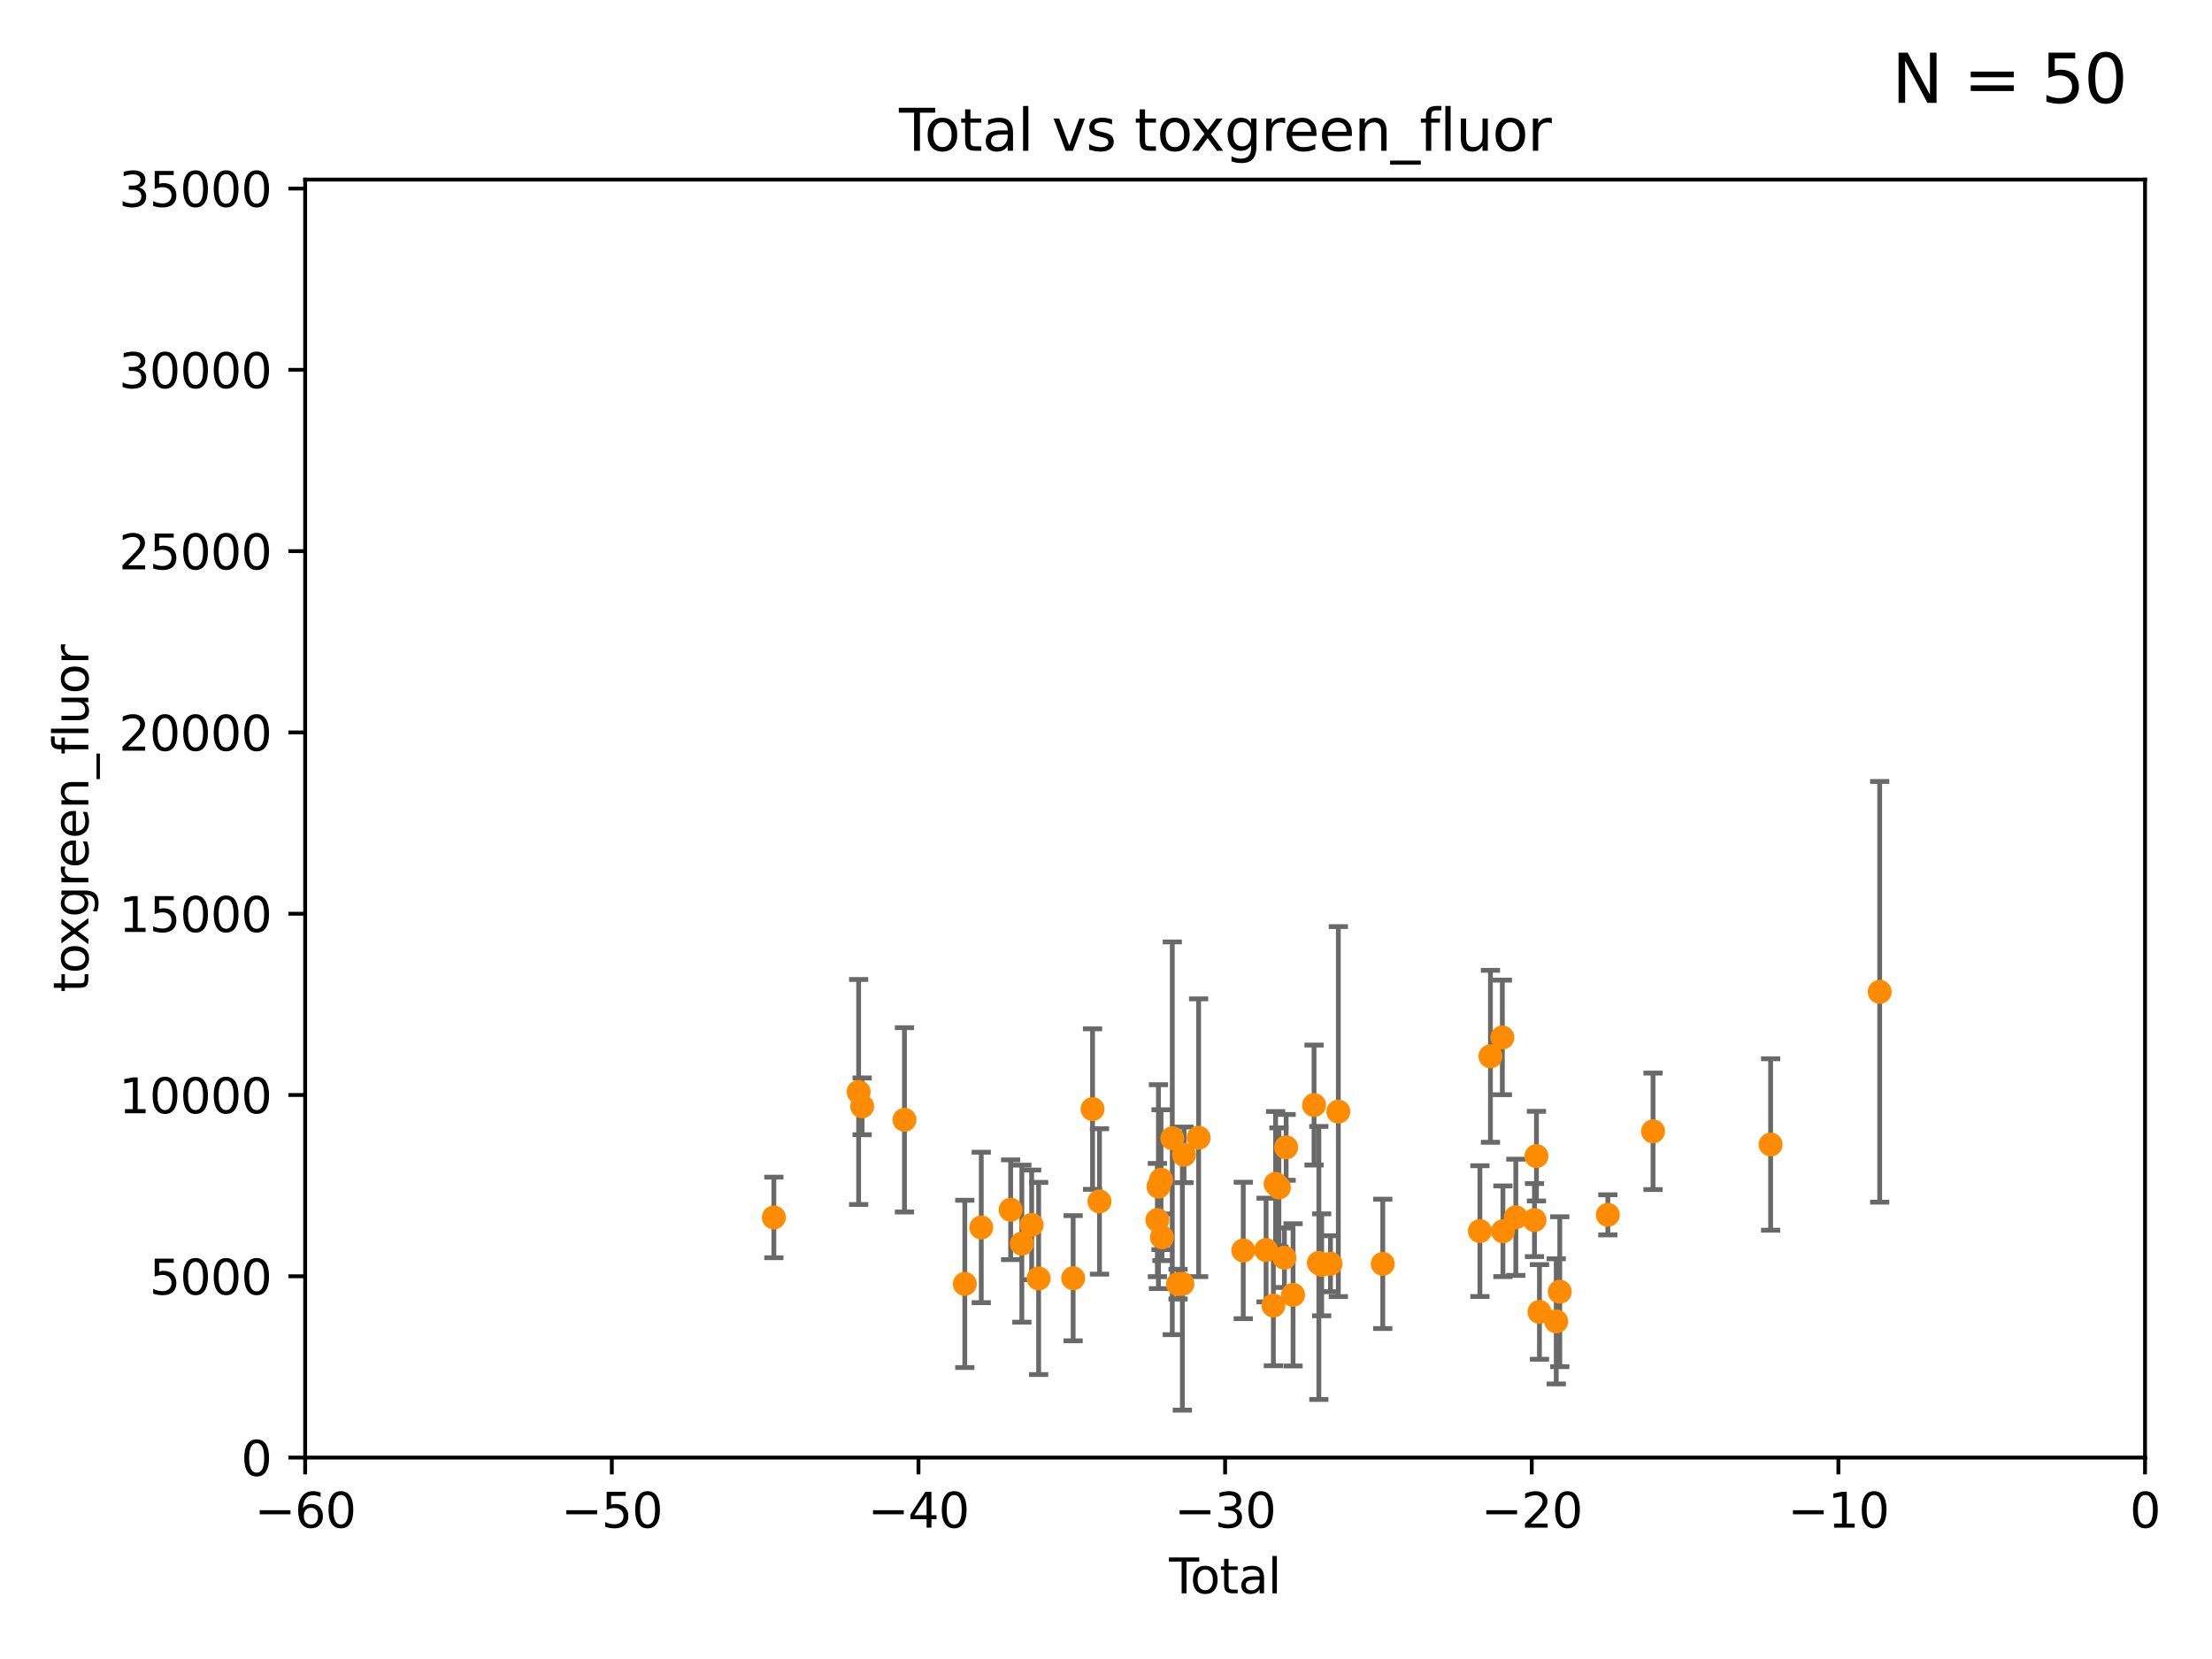 <?xml version="1.0" encoding="utf-8" standalone="no"?>
<!DOCTYPE svg PUBLIC "-//W3C//DTD SVG 1.1//EN"
  "http://www.w3.org/Graphics/SVG/1.1/DTD/svg11.dtd">
<svg xmlns:xlink="http://www.w3.org/1999/xlink" width="460.8pt" height="345.6pt" viewBox="0 0 460.8 345.6" xmlns="http://www.w3.org/2000/svg" version="1.1">
 <defs>
  <style type="text/css">*{stroke-linejoin: round; stroke-linecap: butt}</style>
 </defs>
 <g id="figure_1">
  <g id="patch_1">
   <path d="M 0 345.6 
L 460.8 345.6 
L 460.8 0 
L 0 0 
z
" style="fill: #ffffff"/>
  </g>
  <g id="axes_1">
   <g id="patch_2">
    <path d="M 63.571 303.64 
L 446.85 303.64 
L 446.85 37.411 
L 63.571 37.411 
z
" style="fill: #ffffff"/>
   </g>
   <g id="PathCollection_1">
    <defs>
     <path id="m9573aa9580" d="M 0 1.118 
C 0.297 1.118 0.581 1 0.791 0.791 
C 1 0.581 1.118 0.297 1.118 0 
C 1.118 -0.297 1 -0.581 0.791 -0.791 
C 0.581 -1 0.297 -1.118 0 -1.118 
C -0.297 -1.118 -0.581 -1 -0.791 -0.791 
C -1 -0.581 -1.118 -0.297 -1.118 0 
C -1.118 0.297 -1 0.581 -0.791 0.791 
C -0.581 1 -0.297 1.118 0 1.118 
z
" style="stroke: #ff8c00"/>
    </defs>
    <g clip-path="url(#pdcd05a38a4)">
     <use xlink:href="#m9573aa9580" x="288.054" y="263.286" style="fill: #ff8c00; stroke: #ff8c00"/>
     <use xlink:href="#m9573aa9580" x="368.855" y="238.421" style="fill: #ff8c00; stroke: #ff8c00"/>
     <use xlink:href="#m9573aa9580" x="324.93" y="269.089" style="fill: #ff8c00; stroke: #ff8c00"/>
     <use xlink:href="#m9573aa9580" x="308.293" y="256.462" style="fill: #ff8c00; stroke: #ff8c00"/>
     <use xlink:href="#m9573aa9580" x="310.488" y="220.046" style="fill: #ff8c00; stroke: #ff8c00"/>
     <use xlink:href="#m9573aa9580" x="334.94" y="253.07" style="fill: #ff8c00; stroke: #ff8c00"/>
     <use xlink:href="#m9573aa9580" x="312.969" y="216.114" style="fill: #ff8c00; stroke: #ff8c00"/>
     <use xlink:href="#m9573aa9580" x="313.086" y="256.494" style="fill: #ff8c00; stroke: #ff8c00"/>
     <use xlink:href="#m9573aa9580" x="315.771" y="253.584" style="fill: #ff8c00; stroke: #ff8c00"/>
     <use xlink:href="#m9573aa9580" x="319.659" y="254.163" style="fill: #ff8c00; stroke: #ff8c00"/>
     <use xlink:href="#m9573aa9580" x="320.072" y="240.841" style="fill: #ff8c00; stroke: #ff8c00"/>
     <use xlink:href="#m9573aa9580" x="324.196" y="275.261" style="fill: #ff8c00; stroke: #ff8c00"/>
     <use xlink:href="#m9573aa9580" x="344.356" y="235.674" style="fill: #ff8c00; stroke: #ff8c00"/>
     <use xlink:href="#m9573aa9580" x="320.7" y="273.299" style="fill: #ff8c00; stroke: #ff8c00"/>
     <use xlink:href="#m9573aa9580" x="391.575" y="206.615" style="fill: #ff8c00; stroke: #ff8c00"/>
     <use xlink:href="#m9573aa9580" x="278.796" y="231.566" style="fill: #ff8c00; stroke: #ff8c00"/>
     <use xlink:href="#m9573aa9580" x="204.415" y="255.699" style="fill: #ff8c00; stroke: #ff8c00"/>
     <use xlink:href="#m9573aa9580" x="267.925" y="239.016" style="fill: #ff8c00; stroke: #ff8c00"/>
     <use xlink:href="#m9573aa9580" x="267.566" y="262.005" style="fill: #ff8c00; stroke: #ff8c00"/>
     <use xlink:href="#m9573aa9580" x="266.421" y="247.358" style="fill: #ff8c00; stroke: #ff8c00"/>
     <use xlink:href="#m9573aa9580" x="265.731" y="246.623" style="fill: #ff8c00; stroke: #ff8c00"/>
     <use xlink:href="#m9573aa9580" x="210.536" y="252.015" style="fill: #ff8c00; stroke: #ff8c00"/>
     <use xlink:href="#m9573aa9580" x="265.267" y="271.972" style="fill: #ff8c00; stroke: #ff8c00"/>
     <use xlink:href="#m9573aa9580" x="263.749" y="260.409" style="fill: #ff8c00; stroke: #ff8c00"/>
     <use xlink:href="#m9573aa9580" x="258.992" y="260.493" style="fill: #ff8c00; stroke: #ff8c00"/>
     <use xlink:href="#m9573aa9580" x="212.869" y="259.073" style="fill: #ff8c00; stroke: #ff8c00"/>
     <use xlink:href="#m9573aa9580" x="214.913" y="255.162" style="fill: #ff8c00; stroke: #ff8c00"/>
     <use xlink:href="#m9573aa9580" x="249.695" y="237.01" style="fill: #ff8c00; stroke: #ff8c00"/>
     <use xlink:href="#m9573aa9580" x="246.654" y="240.574" style="fill: #ff8c00; stroke: #ff8c00"/>
     <use xlink:href="#m9573aa9580" x="246.309" y="267.453" style="fill: #ff8c00; stroke: #ff8c00"/>
     <use xlink:href="#m9573aa9580" x="216.367" y="266.328" style="fill: #ff8c00; stroke: #ff8c00"/>
     <use xlink:href="#m9573aa9580" x="245.409" y="267.501" style="fill: #ff8c00; stroke: #ff8c00"/>
     <use xlink:href="#m9573aa9580" x="223.558" y="266.279" style="fill: #ff8c00; stroke: #ff8c00"/>
     <use xlink:href="#m9573aa9580" x="244.211" y="237.127" style="fill: #ff8c00; stroke: #ff8c00"/>
     <use xlink:href="#m9573aa9580" x="242.058" y="257.746" style="fill: #ff8c00; stroke: #ff8c00"/>
     <use xlink:href="#m9573aa9580" x="241.865" y="245.75" style="fill: #ff8c00; stroke: #ff8c00"/>
     <use xlink:href="#m9573aa9580" x="241.324" y="247.2" style="fill: #ff8c00; stroke: #ff8c00"/>
     <use xlink:href="#m9573aa9580" x="241.107" y="254.158" style="fill: #ff8c00; stroke: #ff8c00"/>
     <use xlink:href="#m9573aa9580" x="227.595" y="231.039" style="fill: #ff8c00; stroke: #ff8c00"/>
     <use xlink:href="#m9573aa9580" x="200.988" y="267.458" style="fill: #ff8c00; stroke: #ff8c00"/>
     <use xlink:href="#m9573aa9580" x="269.366" y="269.741" style="fill: #ff8c00; stroke: #ff8c00"/>
     <use xlink:href="#m9573aa9580" x="229.045" y="250.282" style="fill: #ff8c00; stroke: #ff8c00"/>
     <use xlink:href="#m9573aa9580" x="277.163" y="263.256" style="fill: #ff8c00; stroke: #ff8c00"/>
     <use xlink:href="#m9573aa9580" x="188.417" y="233.283" style="fill: #ff8c00; stroke: #ff8c00"/>
     <use xlink:href="#m9573aa9580" x="161.21" y="253.616" style="fill: #ff8c00; stroke: #ff8c00"/>
     <use xlink:href="#m9573aa9580" x="275.327" y="263.488" style="fill: #ff8c00; stroke: #ff8c00"/>
     <use xlink:href="#m9573aa9580" x="274.742" y="263.095" style="fill: #ff8c00; stroke: #ff8c00"/>
     <use xlink:href="#m9573aa9580" x="178.871" y="227.477" style="fill: #ff8c00; stroke: #ff8c00"/>
     <use xlink:href="#m9573aa9580" x="273.742" y="230.204" style="fill: #ff8c00; stroke: #ff8c00"/>
     <use xlink:href="#m9573aa9580" x="179.601" y="230.468" style="fill: #ff8c00; stroke: #ff8c00"/>
    </g>
   </g>
   <g id="matplotlib.axis_1">
    <g id="xtick_1">
     <g id="line2d_1">
      <defs>
       <path id="m05e1f5da91" d="M 0 0 
L 0 3.5 
" style="stroke: #000000; stroke-width: 0.8"/>
      </defs>
      <g>
       <use xlink:href="#m05e1f5da91" x="63.571" y="303.64" style="stroke: #000000; stroke-width: 0.8"/>
      </g>
     </g>
     <g id="text_1">
      <!-- −60 -->
      <g transform="translate(53.019 318.238)scale(0.1 -0.1)">
       <defs>
        <path id="DejaVuSans-2212" d="M 678 2272 
L 4684 2272 
L 4684 1741 
L 678 1741 
L 678 2272 
z
" transform="scale(0.016)"/>
        <path id="DejaVuSans-36" d="M 2113 2584 
Q 1688 2584 1439 2293 
Q 1191 2003 1191 1497 
Q 1191 994 1439 701 
Q 1688 409 2113 409 
Q 2538 409 2786 701 
Q 3034 994 3034 1497 
Q 3034 2003 2786 2293 
Q 2538 2584 2113 2584 
z
M 3366 4563 
L 3366 3988 
Q 3128 4100 2886 4159 
Q 2644 4219 2406 4219 
Q 1781 4219 1451 3797 
Q 1122 3375 1075 2522 
Q 1259 2794 1537 2939 
Q 1816 3084 2150 3084 
Q 2853 3084 3261 2657 
Q 3669 2231 3669 1497 
Q 3669 778 3244 343 
Q 2819 -91 2113 -91 
Q 1303 -91 875 529 
Q 447 1150 447 2328 
Q 447 3434 972 4092 
Q 1497 4750 2381 4750 
Q 2619 4750 2861 4703 
Q 3103 4656 3366 4563 
z
" transform="scale(0.016)"/>
        <path id="DejaVuSans-30" d="M 2034 4250 
Q 1547 4250 1301 3770 
Q 1056 3291 1056 2328 
Q 1056 1369 1301 889 
Q 1547 409 2034 409 
Q 2525 409 2770 889 
Q 3016 1369 3016 2328 
Q 3016 3291 2770 3770 
Q 2525 4250 2034 4250 
z
M 2034 4750 
Q 2819 4750 3233 4129 
Q 3647 3509 3647 2328 
Q 3647 1150 3233 529 
Q 2819 -91 2034 -91 
Q 1250 -91 836 529 
Q 422 1150 422 2328 
Q 422 3509 836 4129 
Q 1250 4750 2034 4750 
z
" transform="scale(0.016)"/>
       </defs>
       <use xlink:href="#DejaVuSans-2212"/>
       <use xlink:href="#DejaVuSans-36" x="83.789"/>
       <use xlink:href="#DejaVuSans-30" x="147.412"/>
      </g>
     </g>
    </g>
    <g id="xtick_2">
     <g id="line2d_2">
      <g>
       <use xlink:href="#m05e1f5da91" x="127.451" y="303.64" style="stroke: #000000; stroke-width: 0.8"/>
      </g>
     </g>
     <g id="text_2">
      <!-- −50 -->
      <g transform="translate(116.899 318.238)scale(0.1 -0.1)">
       <defs>
        <path id="DejaVuSans-35" d="M 691 4666 
L 3169 4666 
L 3169 4134 
L 1269 4134 
L 1269 2991 
Q 1406 3038 1543 3061 
Q 1681 3084 1819 3084 
Q 2600 3084 3056 2656 
Q 3513 2228 3513 1497 
Q 3513 744 3044 326 
Q 2575 -91 1722 -91 
Q 1428 -91 1123 -41 
Q 819 9 494 109 
L 494 744 
Q 775 591 1075 516 
Q 1375 441 1709 441 
Q 2250 441 2565 725 
Q 2881 1009 2881 1497 
Q 2881 1984 2565 2268 
Q 2250 2553 1709 2553 
Q 1456 2553 1204 2497 
Q 953 2441 691 2322 
L 691 4666 
z
" transform="scale(0.016)"/>
       </defs>
       <use xlink:href="#DejaVuSans-2212"/>
       <use xlink:href="#DejaVuSans-35" x="83.789"/>
       <use xlink:href="#DejaVuSans-30" x="147.412"/>
      </g>
     </g>
    </g>
    <g id="xtick_3">
     <g id="line2d_3">
      <g>
       <use xlink:href="#m05e1f5da91" x="191.331" y="303.64" style="stroke: #000000; stroke-width: 0.8"/>
      </g>
     </g>
     <g id="text_3">
      <!-- −40 -->
      <g transform="translate(180.778 318.238)scale(0.1 -0.1)">
       <defs>
        <path id="DejaVuSans-34" d="M 2419 4116 
L 825 1625 
L 2419 1625 
L 2419 4116 
z
M 2253 4666 
L 3047 4666 
L 3047 1625 
L 3713 1625 
L 3713 1100 
L 3047 1100 
L 3047 0 
L 2419 0 
L 2419 1100 
L 313 1100 
L 313 1709 
L 2253 4666 
z
" transform="scale(0.016)"/>
       </defs>
       <use xlink:href="#DejaVuSans-2212"/>
       <use xlink:href="#DejaVuSans-34" x="83.789"/>
       <use xlink:href="#DejaVuSans-30" x="147.412"/>
      </g>
     </g>
    </g>
    <g id="xtick_4">
     <g id="line2d_4">
      <g>
       <use xlink:href="#m05e1f5da91" x="255.211" y="303.64" style="stroke: #000000; stroke-width: 0.8"/>
      </g>
     </g>
     <g id="text_4">
      <!-- −30 -->
      <g transform="translate(244.658 318.238)scale(0.1 -0.1)">
       <defs>
        <path id="DejaVuSans-33" d="M 2597 2516 
Q 3050 2419 3304 2112 
Q 3559 1806 3559 1356 
Q 3559 666 3084 287 
Q 2609 -91 1734 -91 
Q 1441 -91 1130 -33 
Q 819 25 488 141 
L 488 750 
Q 750 597 1062 519 
Q 1375 441 1716 441 
Q 2309 441 2620 675 
Q 2931 909 2931 1356 
Q 2931 1769 2642 2001 
Q 2353 2234 1838 2234 
L 1294 2234 
L 1294 2753 
L 1863 2753 
Q 2328 2753 2575 2939 
Q 2822 3125 2822 3475 
Q 2822 3834 2567 4026 
Q 2313 4219 1838 4219 
Q 1578 4219 1281 4162 
Q 984 4106 628 3988 
L 628 4550 
Q 988 4650 1302 4700 
Q 1616 4750 1894 4750 
Q 2613 4750 3031 4423 
Q 3450 4097 3450 3541 
Q 3450 3153 3228 2886 
Q 3006 2619 2597 2516 
z
" transform="scale(0.016)"/>
       </defs>
       <use xlink:href="#DejaVuSans-2212"/>
       <use xlink:href="#DejaVuSans-33" x="83.789"/>
       <use xlink:href="#DejaVuSans-30" x="147.412"/>
      </g>
     </g>
    </g>
    <g id="xtick_5">
     <g id="line2d_5">
      <g>
       <use xlink:href="#m05e1f5da91" x="319.09" y="303.64" style="stroke: #000000; stroke-width: 0.8"/>
      </g>
     </g>
     <g id="text_5">
      <!-- −20 -->
      <g transform="translate(308.538 318.238)scale(0.1 -0.1)">
       <defs>
        <path id="DejaVuSans-32" d="M 1228 531 
L 3431 531 
L 3431 0 
L 469 0 
L 469 531 
Q 828 903 1448 1529 
Q 2069 2156 2228 2338 
Q 2531 2678 2651 2914 
Q 2772 3150 2772 3378 
Q 2772 3750 2511 3984 
Q 2250 4219 1831 4219 
Q 1534 4219 1204 4116 
Q 875 4013 500 3803 
L 500 4441 
Q 881 4594 1212 4672 
Q 1544 4750 1819 4750 
Q 2544 4750 2975 4387 
Q 3406 4025 3406 3419 
Q 3406 3131 3298 2873 
Q 3191 2616 2906 2266 
Q 2828 2175 2409 1742 
Q 1991 1309 1228 531 
z
" transform="scale(0.016)"/>
       </defs>
       <use xlink:href="#DejaVuSans-2212"/>
       <use xlink:href="#DejaVuSans-32" x="83.789"/>
       <use xlink:href="#DejaVuSans-30" x="147.412"/>
      </g>
     </g>
    </g>
    <g id="xtick_6">
     <g id="line2d_6">
      <g>
       <use xlink:href="#m05e1f5da91" x="382.97" y="303.64" style="stroke: #000000; stroke-width: 0.8"/>
      </g>
     </g>
     <g id="text_6">
      <!-- −10 -->
      <g transform="translate(372.418 318.238)scale(0.1 -0.1)">
       <defs>
        <path id="DejaVuSans-31" d="M 794 531 
L 1825 531 
L 1825 4091 
L 703 3866 
L 703 4441 
L 1819 4666 
L 2450 4666 
L 2450 531 
L 3481 531 
L 3481 0 
L 794 0 
L 794 531 
z
" transform="scale(0.016)"/>
       </defs>
       <use xlink:href="#DejaVuSans-2212"/>
       <use xlink:href="#DejaVuSans-31" x="83.789"/>
       <use xlink:href="#DejaVuSans-30" x="147.412"/>
      </g>
     </g>
    </g>
    <g id="xtick_7">
     <g id="line2d_7">
      <g>
       <use xlink:href="#m05e1f5da91" x="446.85" y="303.64" style="stroke: #000000; stroke-width: 0.8"/>
      </g>
     </g>
     <g id="text_7">
      <!-- 0 -->
      <g transform="translate(443.669 318.238)scale(0.1 -0.1)">
       <use xlink:href="#DejaVuSans-30"/>
      </g>
     </g>
    </g>
    <g id="text_8">
     <!-- Total -->
     <g transform="translate(243.534 331.917)scale(0.1 -0.1)">
      <defs>
       <path id="DejaVuSans-54" d="M -19 4666 
L 3928 4666 
L 3928 4134 
L 2272 4134 
L 2272 0 
L 1638 0 
L 1638 4134 
L -19 4134 
L -19 4666 
z
" transform="scale(0.016)"/>
       <path id="DejaVuSans-6f" d="M 1959 3097 
Q 1497 3097 1228 2736 
Q 959 2375 959 1747 
Q 959 1119 1226 758 
Q 1494 397 1959 397 
Q 2419 397 2687 759 
Q 2956 1122 2956 1747 
Q 2956 2369 2687 2733 
Q 2419 3097 1959 3097 
z
M 1959 3584 
Q 2709 3584 3137 3096 
Q 3566 2609 3566 1747 
Q 3566 888 3137 398 
Q 2709 -91 1959 -91 
Q 1206 -91 779 398 
Q 353 888 353 1747 
Q 353 2609 779 3096 
Q 1206 3584 1959 3584 
z
" transform="scale(0.016)"/>
       <path id="DejaVuSans-74" d="M 1172 4494 
L 1172 3500 
L 2356 3500 
L 2356 3053 
L 1172 3053 
L 1172 1153 
Q 1172 725 1289 603 
Q 1406 481 1766 481 
L 2356 481 
L 2356 0 
L 1766 0 
Q 1100 0 847 248 
Q 594 497 594 1153 
L 594 3053 
L 172 3053 
L 172 3500 
L 594 3500 
L 594 4494 
L 1172 4494 
z
" transform="scale(0.016)"/>
       <path id="DejaVuSans-61" d="M 2194 1759 
Q 1497 1759 1228 1600 
Q 959 1441 959 1056 
Q 959 750 1161 570 
Q 1363 391 1709 391 
Q 2188 391 2477 730 
Q 2766 1069 2766 1631 
L 2766 1759 
L 2194 1759 
z
M 3341 1997 
L 3341 0 
L 2766 0 
L 2766 531 
Q 2569 213 2275 61 
Q 1981 -91 1556 -91 
Q 1019 -91 701 211 
Q 384 513 384 1019 
Q 384 1609 779 1909 
Q 1175 2209 1959 2209 
L 2766 2209 
L 2766 2266 
Q 2766 2663 2505 2880 
Q 2244 3097 1772 3097 
Q 1472 3097 1187 3025 
Q 903 2953 641 2809 
L 641 3341 
Q 956 3463 1253 3523 
Q 1550 3584 1831 3584 
Q 2591 3584 2966 3190 
Q 3341 2797 3341 1997 
z
" transform="scale(0.016)"/>
       <path id="DejaVuSans-6c" d="M 603 4863 
L 1178 4863 
L 1178 0 
L 603 0 
L 603 4863 
z
" transform="scale(0.016)"/>
      </defs>
      <use xlink:href="#DejaVuSans-54"/>
      <use xlink:href="#DejaVuSans-6f" x="44.084"/>
      <use xlink:href="#DejaVuSans-74" x="105.266"/>
      <use xlink:href="#DejaVuSans-61" x="144.475"/>
      <use xlink:href="#DejaVuSans-6c" x="205.754"/>
     </g>
    </g>
   </g>
   <g id="matplotlib.axis_2">
    <g id="ytick_1">
     <g id="line2d_8">
      <defs>
       <path id="m7a0871fe4a" d="M 0 0 
L -3.5 0 
" style="stroke: #000000; stroke-width: 0.8"/>
      </defs>
      <g>
       <use xlink:href="#m7a0871fe4a" x="63.571" y="303.64" style="stroke: #000000; stroke-width: 0.8"/>
      </g>
     </g>
     <g id="text_9">
      <!-- 0 -->
      <g transform="translate(50.209 307.439)scale(0.1 -0.1)">
       <use xlink:href="#DejaVuSans-30"/>
      </g>
     </g>
    </g>
    <g id="ytick_2">
     <g id="line2d_9">
      <g>
       <use xlink:href="#m7a0871fe4a" x="63.571" y="265.874" style="stroke: #000000; stroke-width: 0.8"/>
      </g>
     </g>
     <g id="text_10">
      <!-- 5000 -->
      <g transform="translate(31.121 269.673)scale(0.1 -0.1)">
       <use xlink:href="#DejaVuSans-35"/>
       <use xlink:href="#DejaVuSans-30" x="63.623"/>
       <use xlink:href="#DejaVuSans-30" x="127.246"/>
       <use xlink:href="#DejaVuSans-30" x="190.869"/>
      </g>
     </g>
    </g>
    <g id="ytick_3">
     <g id="line2d_10">
      <g>
       <use xlink:href="#m7a0871fe4a" x="63.571" y="228.108" style="stroke: #000000; stroke-width: 0.8"/>
      </g>
     </g>
     <g id="text_11">
      <!-- 10000 -->
      <g transform="translate(24.759 231.907)scale(0.1 -0.1)">
       <use xlink:href="#DejaVuSans-31"/>
       <use xlink:href="#DejaVuSans-30" x="63.623"/>
       <use xlink:href="#DejaVuSans-30" x="127.246"/>
       <use xlink:href="#DejaVuSans-30" x="190.869"/>
       <use xlink:href="#DejaVuSans-30" x="254.492"/>
      </g>
     </g>
    </g>
    <g id="ytick_4">
     <g id="line2d_11">
      <g>
       <use xlink:href="#m7a0871fe4a" x="63.571" y="190.342" style="stroke: #000000; stroke-width: 0.8"/>
      </g>
     </g>
     <g id="text_12">
      <!-- 15000 -->
      <g transform="translate(24.759 194.141)scale(0.1 -0.1)">
       <use xlink:href="#DejaVuSans-31"/>
       <use xlink:href="#DejaVuSans-35" x="63.623"/>
       <use xlink:href="#DejaVuSans-30" x="127.246"/>
       <use xlink:href="#DejaVuSans-30" x="190.869"/>
       <use xlink:href="#DejaVuSans-30" x="254.492"/>
      </g>
     </g>
    </g>
    <g id="ytick_5">
     <g id="line2d_12">
      <g>
       <use xlink:href="#m7a0871fe4a" x="63.571" y="152.576" style="stroke: #000000; stroke-width: 0.8"/>
      </g>
     </g>
     <g id="text_13">
      <!-- 20000 -->
      <g transform="translate(24.759 156.375)scale(0.1 -0.1)">
       <use xlink:href="#DejaVuSans-32"/>
       <use xlink:href="#DejaVuSans-30" x="63.623"/>
       <use xlink:href="#DejaVuSans-30" x="127.246"/>
       <use xlink:href="#DejaVuSans-30" x="190.869"/>
       <use xlink:href="#DejaVuSans-30" x="254.492"/>
      </g>
     </g>
    </g>
    <g id="ytick_6">
     <g id="line2d_13">
      <g>
       <use xlink:href="#m7a0871fe4a" x="63.571" y="114.81" style="stroke: #000000; stroke-width: 0.8"/>
      </g>
     </g>
     <g id="text_14">
      <!-- 25000 -->
      <g transform="translate(24.759 118.609)scale(0.1 -0.1)">
       <use xlink:href="#DejaVuSans-32"/>
       <use xlink:href="#DejaVuSans-35" x="63.623"/>
       <use xlink:href="#DejaVuSans-30" x="127.246"/>
       <use xlink:href="#DejaVuSans-30" x="190.869"/>
       <use xlink:href="#DejaVuSans-30" x="254.492"/>
      </g>
     </g>
    </g>
    <g id="ytick_7">
     <g id="line2d_14">
      <g>
       <use xlink:href="#m7a0871fe4a" x="63.571" y="77.044" style="stroke: #000000; stroke-width: 0.8"/>
      </g>
     </g>
     <g id="text_15">
      <!-- 30000 -->
      <g transform="translate(24.759 80.844)scale(0.1 -0.1)">
       <use xlink:href="#DejaVuSans-33"/>
       <use xlink:href="#DejaVuSans-30" x="63.623"/>
       <use xlink:href="#DejaVuSans-30" x="127.246"/>
       <use xlink:href="#DejaVuSans-30" x="190.869"/>
       <use xlink:href="#DejaVuSans-30" x="254.492"/>
      </g>
     </g>
    </g>
    <g id="ytick_8">
     <g id="line2d_15">
      <g>
       <use xlink:href="#m7a0871fe4a" x="63.571" y="39.278" style="stroke: #000000; stroke-width: 0.8"/>
      </g>
     </g>
     <g id="text_16">
      <!-- 35000 -->
      <g transform="translate(24.759 43.078)scale(0.1 -0.1)">
       <use xlink:href="#DejaVuSans-33"/>
       <use xlink:href="#DejaVuSans-35" x="63.623"/>
       <use xlink:href="#DejaVuSans-30" x="127.246"/>
       <use xlink:href="#DejaVuSans-30" x="190.869"/>
       <use xlink:href="#DejaVuSans-30" x="254.492"/>
      </g>
     </g>
    </g>
    <g id="text_17">
     <!-- toxgreen_fluor -->
     <g transform="translate(18.401 206.72)rotate(-90)scale(0.1 -0.1)">
      <defs>
       <path id="DejaVuSans-78" d="M 3513 3500 
L 2247 1797 
L 3578 0 
L 2900 0 
L 1881 1375 
L 863 0 
L 184 0 
L 1544 1831 
L 300 3500 
L 978 3500 
L 1906 2253 
L 2834 3500 
L 3513 3500 
z
" transform="scale(0.016)"/>
       <path id="DejaVuSans-67" d="M 2906 1791 
Q 2906 2416 2648 2759 
Q 2391 3103 1925 3103 
Q 1463 3103 1205 2759 
Q 947 2416 947 1791 
Q 947 1169 1205 825 
Q 1463 481 1925 481 
Q 2391 481 2648 825 
Q 2906 1169 2906 1791 
z
M 3481 434 
Q 3481 -459 3084 -895 
Q 2688 -1331 1869 -1331 
Q 1566 -1331 1297 -1286 
Q 1028 -1241 775 -1147 
L 775 -588 
Q 1028 -725 1275 -790 
Q 1522 -856 1778 -856 
Q 2344 -856 2625 -561 
Q 2906 -266 2906 331 
L 2906 616 
Q 2728 306 2450 153 
Q 2172 0 1784 0 
Q 1141 0 747 490 
Q 353 981 353 1791 
Q 353 2603 747 3093 
Q 1141 3584 1784 3584 
Q 2172 3584 2450 3431 
Q 2728 3278 2906 2969 
L 2906 3500 
L 3481 3500 
L 3481 434 
z
" transform="scale(0.016)"/>
       <path id="DejaVuSans-72" d="M 2631 2963 
Q 2534 3019 2420 3045 
Q 2306 3072 2169 3072 
Q 1681 3072 1420 2755 
Q 1159 2438 1159 1844 
L 1159 0 
L 581 0 
L 581 3500 
L 1159 3500 
L 1159 2956 
Q 1341 3275 1631 3429 
Q 1922 3584 2338 3584 
Q 2397 3584 2469 3576 
Q 2541 3569 2628 3553 
L 2631 2963 
z
" transform="scale(0.016)"/>
       <path id="DejaVuSans-65" d="M 3597 1894 
L 3597 1613 
L 953 1613 
Q 991 1019 1311 708 
Q 1631 397 2203 397 
Q 2534 397 2845 478 
Q 3156 559 3463 722 
L 3463 178 
Q 3153 47 2828 -22 
Q 2503 -91 2169 -91 
Q 1331 -91 842 396 
Q 353 884 353 1716 
Q 353 2575 817 3079 
Q 1281 3584 2069 3584 
Q 2775 3584 3186 3129 
Q 3597 2675 3597 1894 
z
M 3022 2063 
Q 3016 2534 2758 2815 
Q 2500 3097 2075 3097 
Q 1594 3097 1305 2825 
Q 1016 2553 972 2059 
L 3022 2063 
z
" transform="scale(0.016)"/>
       <path id="DejaVuSans-6e" d="M 3513 2113 
L 3513 0 
L 2938 0 
L 2938 2094 
Q 2938 2591 2744 2837 
Q 2550 3084 2163 3084 
Q 1697 3084 1428 2787 
Q 1159 2491 1159 1978 
L 1159 0 
L 581 0 
L 581 3500 
L 1159 3500 
L 1159 2956 
Q 1366 3272 1645 3428 
Q 1925 3584 2291 3584 
Q 2894 3584 3203 3211 
Q 3513 2838 3513 2113 
z
" transform="scale(0.016)"/>
       <path id="DejaVuSans-5f" d="M 3263 -1063 
L 3263 -1509 
L -63 -1509 
L -63 -1063 
L 3263 -1063 
z
" transform="scale(0.016)"/>
       <path id="DejaVuSans-66" d="M 2375 4863 
L 2375 4384 
L 1825 4384 
Q 1516 4384 1395 4259 
Q 1275 4134 1275 3809 
L 1275 3500 
L 2222 3500 
L 2222 3053 
L 1275 3053 
L 1275 0 
L 697 0 
L 697 3053 
L 147 3053 
L 147 3500 
L 697 3500 
L 697 3744 
Q 697 4328 969 4595 
Q 1241 4863 1831 4863 
L 2375 4863 
z
" transform="scale(0.016)"/>
       <path id="DejaVuSans-75" d="M 544 1381 
L 544 3500 
L 1119 3500 
L 1119 1403 
Q 1119 906 1312 657 
Q 1506 409 1894 409 
Q 2359 409 2629 706 
Q 2900 1003 2900 1516 
L 2900 3500 
L 3475 3500 
L 3475 0 
L 2900 0 
L 2900 538 
Q 2691 219 2414 64 
Q 2138 -91 1772 -91 
Q 1169 -91 856 284 
Q 544 659 544 1381 
z
M 1991 3584 
L 1991 3584 
z
" transform="scale(0.016)"/>
      </defs>
      <use xlink:href="#DejaVuSans-74"/>
      <use xlink:href="#DejaVuSans-6f" x="39.209"/>
      <use xlink:href="#DejaVuSans-78" x="97.266"/>
      <use xlink:href="#DejaVuSans-67" x="156.445"/>
      <use xlink:href="#DejaVuSans-72" x="219.922"/>
      <use xlink:href="#DejaVuSans-65" x="258.785"/>
      <use xlink:href="#DejaVuSans-65" x="320.309"/>
      <use xlink:href="#DejaVuSans-6e" x="381.832"/>
      <use xlink:href="#DejaVuSans-5f" x="445.211"/>
      <use xlink:href="#DejaVuSans-66" x="495.211"/>
      <use xlink:href="#DejaVuSans-6c" x="530.416"/>
      <use xlink:href="#DejaVuSans-75" x="558.199"/>
      <use xlink:href="#DejaVuSans-6f" x="621.578"/>
      <use xlink:href="#DejaVuSans-72" x="682.76"/>
     </g>
    </g>
   </g>
   <g id="LineCollection_1">
    <path d="M 288.054 276.757 
L 288.054 249.815 
" clip-path="url(#pdcd05a38a4)" style="fill: none; stroke: #696969"/>
    <path d="M 368.855 256.278 
L 368.855 220.565 
" clip-path="url(#pdcd05a38a4)" style="fill: none; stroke: #696969"/>
    <path d="M 324.93 284.706 
L 324.93 253.472 
" clip-path="url(#pdcd05a38a4)" style="fill: none; stroke: #696969"/>
    <path d="M 308.293 270.083 
L 308.293 242.841 
" clip-path="url(#pdcd05a38a4)" style="fill: none; stroke: #696969"/>
    <path d="M 310.488 237.957 
L 310.488 202.135 
" clip-path="url(#pdcd05a38a4)" style="fill: none; stroke: #696969"/>
    <path d="M 334.94 257.248 
L 334.94 248.893 
" clip-path="url(#pdcd05a38a4)" style="fill: none; stroke: #696969"/>
    <path d="M 312.969 228.048 
L 312.969 204.179 
" clip-path="url(#pdcd05a38a4)" style="fill: none; stroke: #696969"/>
    <path d="M 313.086 265.936 
L 313.086 247.052 
" clip-path="url(#pdcd05a38a4)" style="fill: none; stroke: #696969"/>
    <path d="M 315.771 265.693 
L 315.771 241.475 
" clip-path="url(#pdcd05a38a4)" style="fill: none; stroke: #696969"/>
    <path d="M 319.659 261.773 
L 319.659 246.553 
" clip-path="url(#pdcd05a38a4)" style="fill: none; stroke: #696969"/>
    <path d="M 320.072 250.174 
L 320.072 231.508 
" clip-path="url(#pdcd05a38a4)" style="fill: none; stroke: #696969"/>
    <path d="M 324.196 288.292 
L 324.196 262.229 
" clip-path="url(#pdcd05a38a4)" style="fill: none; stroke: #696969"/>
    <path d="M 344.356 247.808 
L 344.356 223.541 
" clip-path="url(#pdcd05a38a4)" style="fill: none; stroke: #696969"/>
    <path d="M 320.7 283.157 
L 320.7 263.441 
" clip-path="url(#pdcd05a38a4)" style="fill: none; stroke: #696969"/>
    <path d="M 391.575 250.439 
L 391.575 162.791 
" clip-path="url(#pdcd05a38a4)" style="fill: none; stroke: #696969"/>
    <path d="M 278.796 270.103 
L 278.796 193.028 
" clip-path="url(#pdcd05a38a4)" style="fill: none; stroke: #696969"/>
    <path d="M 204.415 271.368 
L 204.415 240.03 
" clip-path="url(#pdcd05a38a4)" style="fill: none; stroke: #696969"/>
    <path d="M 267.925 245.871 
L 267.925 232.161 
" clip-path="url(#pdcd05a38a4)" style="fill: none; stroke: #696969"/>
    <path d="M 267.566 268.205 
L 267.566 255.806 
" clip-path="url(#pdcd05a38a4)" style="fill: none; stroke: #696969"/>
    <path d="M 266.421 259.759 
L 266.421 234.957 
" clip-path="url(#pdcd05a38a4)" style="fill: none; stroke: #696969"/>
    <path d="M 265.731 261.694 
L 265.731 231.552 
" clip-path="url(#pdcd05a38a4)" style="fill: none; stroke: #696969"/>
    <path d="M 210.536 262.406 
L 210.536 241.624 
" clip-path="url(#pdcd05a38a4)" style="fill: none; stroke: #696969"/>
    <path d="M 265.267 284.509 
L 265.267 259.434 
" clip-path="url(#pdcd05a38a4)" style="fill: none; stroke: #696969"/>
    <path d="M 263.749 271.21 
L 263.749 249.607 
" clip-path="url(#pdcd05a38a4)" style="fill: none; stroke: #696969"/>
    <path d="M 258.992 274.708 
L 258.992 246.278 
" clip-path="url(#pdcd05a38a4)" style="fill: none; stroke: #696969"/>
    <path d="M 212.869 275.427 
L 212.869 242.719 
" clip-path="url(#pdcd05a38a4)" style="fill: none; stroke: #696969"/>
    <path d="M 214.913 266.585 
L 214.913 243.739 
" clip-path="url(#pdcd05a38a4)" style="fill: none; stroke: #696969"/>
    <path d="M 249.695 265.94 
L 249.695 208.08 
" clip-path="url(#pdcd05a38a4)" style="fill: none; stroke: #696969"/>
    <path d="M 246.654 246.362 
L 246.654 234.786 
" clip-path="url(#pdcd05a38a4)" style="fill: none; stroke: #696969"/>
    <path d="M 246.309 293.757 
L 246.309 241.15 
" clip-path="url(#pdcd05a38a4)" style="fill: none; stroke: #696969"/>
    <path d="M 216.367 286.341 
L 216.367 246.315 
" clip-path="url(#pdcd05a38a4)" style="fill: none; stroke: #696969"/>
    <path d="M 245.409 270.593 
L 245.409 264.409 
" clip-path="url(#pdcd05a38a4)" style="fill: none; stroke: #696969"/>
    <path d="M 223.558 279.32 
L 223.558 253.239 
" clip-path="url(#pdcd05a38a4)" style="fill: none; stroke: #696969"/>
    <path d="M 244.211 278.037 
L 244.211 196.218 
" clip-path="url(#pdcd05a38a4)" style="fill: none; stroke: #696969"/>
    <path d="M 242.058 262.608 
L 242.058 252.884 
" clip-path="url(#pdcd05a38a4)" style="fill: none; stroke: #696969"/>
    <path d="M 241.865 260.314 
L 241.865 231.186 
" clip-path="url(#pdcd05a38a4)" style="fill: none; stroke: #696969"/>
    <path d="M 241.324 268.437 
L 241.324 225.964 
" clip-path="url(#pdcd05a38a4)" style="fill: none; stroke: #696969"/>
    <path d="M 241.107 265.949 
L 241.107 242.366 
" clip-path="url(#pdcd05a38a4)" style="fill: none; stroke: #696969"/>
    <path d="M 227.595 247.76 
L 227.595 214.319 
" clip-path="url(#pdcd05a38a4)" style="fill: none; stroke: #696969"/>
    <path d="M 200.988 284.88 
L 200.988 250.036 
" clip-path="url(#pdcd05a38a4)" style="fill: none; stroke: #696969"/>
    <path d="M 269.366 284.563 
L 269.366 254.919 
" clip-path="url(#pdcd05a38a4)" style="fill: none; stroke: #696969"/>
    <path d="M 229.045 265.427 
L 229.045 235.137 
" clip-path="url(#pdcd05a38a4)" style="fill: none; stroke: #696969"/>
    <path d="M 277.163 269.082 
L 277.163 257.431 
" clip-path="url(#pdcd05a38a4)" style="fill: none; stroke: #696969"/>
    <path d="M 188.417 252.481 
L 188.417 214.086 
" clip-path="url(#pdcd05a38a4)" style="fill: none; stroke: #696969"/>
    <path d="M 161.21 262.014 
L 161.21 245.218 
" clip-path="url(#pdcd05a38a4)" style="fill: none; stroke: #696969"/>
    <path d="M 275.327 274.103 
L 275.327 252.873 
" clip-path="url(#pdcd05a38a4)" style="fill: none; stroke: #696969"/>
    <path d="M 274.742 291.531 
L 274.742 234.659 
" clip-path="url(#pdcd05a38a4)" style="fill: none; stroke: #696969"/>
    <path d="M 178.871 250.911 
L 178.871 204.042 
" clip-path="url(#pdcd05a38a4)" style="fill: none; stroke: #696969"/>
    <path d="M 273.742 242.701 
L 273.742 217.707 
" clip-path="url(#pdcd05a38a4)" style="fill: none; stroke: #696969"/>
    <path d="M 179.601 236.385 
L 179.601 224.551 
" clip-path="url(#pdcd05a38a4)" style="fill: none; stroke: #696969"/>
   </g>
   <g id="line2d_16">
    <defs>
     <path id="me1a2faa40b" d="M 2 0 
L -2 -0 
" style="stroke: #696969"/>
    </defs>
    <g clip-path="url(#pdcd05a38a4)">
     <use xlink:href="#me1a2faa40b" x="288.054" y="276.757" style="fill: #696969; stroke: #696969"/>
     <use xlink:href="#me1a2faa40b" x="368.855" y="256.278" style="fill: #696969; stroke: #696969"/>
     <use xlink:href="#me1a2faa40b" x="324.93" y="284.706" style="fill: #696969; stroke: #696969"/>
     <use xlink:href="#me1a2faa40b" x="308.293" y="270.083" style="fill: #696969; stroke: #696969"/>
     <use xlink:href="#me1a2faa40b" x="310.488" y="237.957" style="fill: #696969; stroke: #696969"/>
     <use xlink:href="#me1a2faa40b" x="334.94" y="257.248" style="fill: #696969; stroke: #696969"/>
     <use xlink:href="#me1a2faa40b" x="312.969" y="228.048" style="fill: #696969; stroke: #696969"/>
     <use xlink:href="#me1a2faa40b" x="313.086" y="265.936" style="fill: #696969; stroke: #696969"/>
     <use xlink:href="#me1a2faa40b" x="315.771" y="265.693" style="fill: #696969; stroke: #696969"/>
     <use xlink:href="#me1a2faa40b" x="319.659" y="261.773" style="fill: #696969; stroke: #696969"/>
     <use xlink:href="#me1a2faa40b" x="320.072" y="250.174" style="fill: #696969; stroke: #696969"/>
     <use xlink:href="#me1a2faa40b" x="324.196" y="288.292" style="fill: #696969; stroke: #696969"/>
     <use xlink:href="#me1a2faa40b" x="344.356" y="247.808" style="fill: #696969; stroke: #696969"/>
     <use xlink:href="#me1a2faa40b" x="320.7" y="283.157" style="fill: #696969; stroke: #696969"/>
     <use xlink:href="#me1a2faa40b" x="391.575" y="250.439" style="fill: #696969; stroke: #696969"/>
     <use xlink:href="#me1a2faa40b" x="278.796" y="270.103" style="fill: #696969; stroke: #696969"/>
     <use xlink:href="#me1a2faa40b" x="204.415" y="271.368" style="fill: #696969; stroke: #696969"/>
     <use xlink:href="#me1a2faa40b" x="267.925" y="245.871" style="fill: #696969; stroke: #696969"/>
     <use xlink:href="#me1a2faa40b" x="267.566" y="268.205" style="fill: #696969; stroke: #696969"/>
     <use xlink:href="#me1a2faa40b" x="266.421" y="259.759" style="fill: #696969; stroke: #696969"/>
     <use xlink:href="#me1a2faa40b" x="265.731" y="261.694" style="fill: #696969; stroke: #696969"/>
     <use xlink:href="#me1a2faa40b" x="210.536" y="262.406" style="fill: #696969; stroke: #696969"/>
     <use xlink:href="#me1a2faa40b" x="265.267" y="284.509" style="fill: #696969; stroke: #696969"/>
     <use xlink:href="#me1a2faa40b" x="263.749" y="271.21" style="fill: #696969; stroke: #696969"/>
     <use xlink:href="#me1a2faa40b" x="258.992" y="274.708" style="fill: #696969; stroke: #696969"/>
     <use xlink:href="#me1a2faa40b" x="212.869" y="275.427" style="fill: #696969; stroke: #696969"/>
     <use xlink:href="#me1a2faa40b" x="214.913" y="266.585" style="fill: #696969; stroke: #696969"/>
     <use xlink:href="#me1a2faa40b" x="249.695" y="265.94" style="fill: #696969; stroke: #696969"/>
     <use xlink:href="#me1a2faa40b" x="246.654" y="246.362" style="fill: #696969; stroke: #696969"/>
     <use xlink:href="#me1a2faa40b" x="246.309" y="293.757" style="fill: #696969; stroke: #696969"/>
     <use xlink:href="#me1a2faa40b" x="216.367" y="286.341" style="fill: #696969; stroke: #696969"/>
     <use xlink:href="#me1a2faa40b" x="245.409" y="270.593" style="fill: #696969; stroke: #696969"/>
     <use xlink:href="#me1a2faa40b" x="223.558" y="279.32" style="fill: #696969; stroke: #696969"/>
     <use xlink:href="#me1a2faa40b" x="244.211" y="278.037" style="fill: #696969; stroke: #696969"/>
     <use xlink:href="#me1a2faa40b" x="242.058" y="262.608" style="fill: #696969; stroke: #696969"/>
     <use xlink:href="#me1a2faa40b" x="241.865" y="260.314" style="fill: #696969; stroke: #696969"/>
     <use xlink:href="#me1a2faa40b" x="241.324" y="268.437" style="fill: #696969; stroke: #696969"/>
     <use xlink:href="#me1a2faa40b" x="241.107" y="265.949" style="fill: #696969; stroke: #696969"/>
     <use xlink:href="#me1a2faa40b" x="227.595" y="247.76" style="fill: #696969; stroke: #696969"/>
     <use xlink:href="#me1a2faa40b" x="200.988" y="284.88" style="fill: #696969; stroke: #696969"/>
     <use xlink:href="#me1a2faa40b" x="269.366" y="284.563" style="fill: #696969; stroke: #696969"/>
     <use xlink:href="#me1a2faa40b" x="229.045" y="265.427" style="fill: #696969; stroke: #696969"/>
     <use xlink:href="#me1a2faa40b" x="277.163" y="269.082" style="fill: #696969; stroke: #696969"/>
     <use xlink:href="#me1a2faa40b" x="188.417" y="252.481" style="fill: #696969; stroke: #696969"/>
     <use xlink:href="#me1a2faa40b" x="161.21" y="262.014" style="fill: #696969; stroke: #696969"/>
     <use xlink:href="#me1a2faa40b" x="275.327" y="274.103" style="fill: #696969; stroke: #696969"/>
     <use xlink:href="#me1a2faa40b" x="274.742" y="291.531" style="fill: #696969; stroke: #696969"/>
     <use xlink:href="#me1a2faa40b" x="178.871" y="250.911" style="fill: #696969; stroke: #696969"/>
     <use xlink:href="#me1a2faa40b" x="273.742" y="242.701" style="fill: #696969; stroke: #696969"/>
     <use xlink:href="#me1a2faa40b" x="179.601" y="236.385" style="fill: #696969; stroke: #696969"/>
    </g>
   </g>
   <g id="line2d_17">
    <g clip-path="url(#pdcd05a38a4)">
     <use xlink:href="#me1a2faa40b" x="288.054" y="249.815" style="fill: #696969; stroke: #696969"/>
     <use xlink:href="#me1a2faa40b" x="368.855" y="220.565" style="fill: #696969; stroke: #696969"/>
     <use xlink:href="#me1a2faa40b" x="324.93" y="253.472" style="fill: #696969; stroke: #696969"/>
     <use xlink:href="#me1a2faa40b" x="308.293" y="242.841" style="fill: #696969; stroke: #696969"/>
     <use xlink:href="#me1a2faa40b" x="310.488" y="202.135" style="fill: #696969; stroke: #696969"/>
     <use xlink:href="#me1a2faa40b" x="334.94" y="248.893" style="fill: #696969; stroke: #696969"/>
     <use xlink:href="#me1a2faa40b" x="312.969" y="204.179" style="fill: #696969; stroke: #696969"/>
     <use xlink:href="#me1a2faa40b" x="313.086" y="247.052" style="fill: #696969; stroke: #696969"/>
     <use xlink:href="#me1a2faa40b" x="315.771" y="241.475" style="fill: #696969; stroke: #696969"/>
     <use xlink:href="#me1a2faa40b" x="319.659" y="246.553" style="fill: #696969; stroke: #696969"/>
     <use xlink:href="#me1a2faa40b" x="320.072" y="231.508" style="fill: #696969; stroke: #696969"/>
     <use xlink:href="#me1a2faa40b" x="324.196" y="262.229" style="fill: #696969; stroke: #696969"/>
     <use xlink:href="#me1a2faa40b" x="344.356" y="223.541" style="fill: #696969; stroke: #696969"/>
     <use xlink:href="#me1a2faa40b" x="320.7" y="263.441" style="fill: #696969; stroke: #696969"/>
     <use xlink:href="#me1a2faa40b" x="391.575" y="162.791" style="fill: #696969; stroke: #696969"/>
     <use xlink:href="#me1a2faa40b" x="278.796" y="193.028" style="fill: #696969; stroke: #696969"/>
     <use xlink:href="#me1a2faa40b" x="204.415" y="240.03" style="fill: #696969; stroke: #696969"/>
     <use xlink:href="#me1a2faa40b" x="267.925" y="232.161" style="fill: #696969; stroke: #696969"/>
     <use xlink:href="#me1a2faa40b" x="267.566" y="255.806" style="fill: #696969; stroke: #696969"/>
     <use xlink:href="#me1a2faa40b" x="266.421" y="234.957" style="fill: #696969; stroke: #696969"/>
     <use xlink:href="#me1a2faa40b" x="265.731" y="231.552" style="fill: #696969; stroke: #696969"/>
     <use xlink:href="#me1a2faa40b" x="210.536" y="241.624" style="fill: #696969; stroke: #696969"/>
     <use xlink:href="#me1a2faa40b" x="265.267" y="259.434" style="fill: #696969; stroke: #696969"/>
     <use xlink:href="#me1a2faa40b" x="263.749" y="249.607" style="fill: #696969; stroke: #696969"/>
     <use xlink:href="#me1a2faa40b" x="258.992" y="246.278" style="fill: #696969; stroke: #696969"/>
     <use xlink:href="#me1a2faa40b" x="212.869" y="242.719" style="fill: #696969; stroke: #696969"/>
     <use xlink:href="#me1a2faa40b" x="214.913" y="243.739" style="fill: #696969; stroke: #696969"/>
     <use xlink:href="#me1a2faa40b" x="249.695" y="208.08" style="fill: #696969; stroke: #696969"/>
     <use xlink:href="#me1a2faa40b" x="246.654" y="234.786" style="fill: #696969; stroke: #696969"/>
     <use xlink:href="#me1a2faa40b" x="246.309" y="241.15" style="fill: #696969; stroke: #696969"/>
     <use xlink:href="#me1a2faa40b" x="216.367" y="246.315" style="fill: #696969; stroke: #696969"/>
     <use xlink:href="#me1a2faa40b" x="245.409" y="264.409" style="fill: #696969; stroke: #696969"/>
     <use xlink:href="#me1a2faa40b" x="223.558" y="253.239" style="fill: #696969; stroke: #696969"/>
     <use xlink:href="#me1a2faa40b" x="244.211" y="196.218" style="fill: #696969; stroke: #696969"/>
     <use xlink:href="#me1a2faa40b" x="242.058" y="252.884" style="fill: #696969; stroke: #696969"/>
     <use xlink:href="#me1a2faa40b" x="241.865" y="231.186" style="fill: #696969; stroke: #696969"/>
     <use xlink:href="#me1a2faa40b" x="241.324" y="225.964" style="fill: #696969; stroke: #696969"/>
     <use xlink:href="#me1a2faa40b" x="241.107" y="242.366" style="fill: #696969; stroke: #696969"/>
     <use xlink:href="#me1a2faa40b" x="227.595" y="214.319" style="fill: #696969; stroke: #696969"/>
     <use xlink:href="#me1a2faa40b" x="200.988" y="250.036" style="fill: #696969; stroke: #696969"/>
     <use xlink:href="#me1a2faa40b" x="269.366" y="254.919" style="fill: #696969; stroke: #696969"/>
     <use xlink:href="#me1a2faa40b" x="229.045" y="235.137" style="fill: #696969; stroke: #696969"/>
     <use xlink:href="#me1a2faa40b" x="277.163" y="257.431" style="fill: #696969; stroke: #696969"/>
     <use xlink:href="#me1a2faa40b" x="188.417" y="214.086" style="fill: #696969; stroke: #696969"/>
     <use xlink:href="#me1a2faa40b" x="161.21" y="245.218" style="fill: #696969; stroke: #696969"/>
     <use xlink:href="#me1a2faa40b" x="275.327" y="252.873" style="fill: #696969; stroke: #696969"/>
     <use xlink:href="#me1a2faa40b" x="274.742" y="234.659" style="fill: #696969; stroke: #696969"/>
     <use xlink:href="#me1a2faa40b" x="178.871" y="204.042" style="fill: #696969; stroke: #696969"/>
     <use xlink:href="#me1a2faa40b" x="273.742" y="217.707" style="fill: #696969; stroke: #696969"/>
     <use xlink:href="#me1a2faa40b" x="179.601" y="224.551" style="fill: #696969; stroke: #696969"/>
    </g>
   </g>
   <g id="line2d_18">
    <defs>
     <path id="mde65d6ca0a" d="M 0 2 
C 0.53 2 1.039 1.789 1.414 1.414 
C 1.789 1.039 2 0.53 2 0 
C 2 -0.53 1.789 -1.039 1.414 -1.414 
C 1.039 -1.789 0.53 -2 0 -2 
C -0.53 -2 -1.039 -1.789 -1.414 -1.414 
C -1.789 -1.039 -2 -0.53 -2 0 
C -2 0.53 -1.789 1.039 -1.414 1.414 
C -1.039 1.789 -0.53 2 0 2 
z
" style="stroke: #ff8c00"/>
    </defs>
    <g clip-path="url(#pdcd05a38a4)">
     <use xlink:href="#mde65d6ca0a" x="288.054" y="263.286" style="fill: #ff8c00; stroke: #ff8c00"/>
     <use xlink:href="#mde65d6ca0a" x="368.855" y="238.421" style="fill: #ff8c00; stroke: #ff8c00"/>
     <use xlink:href="#mde65d6ca0a" x="324.93" y="269.089" style="fill: #ff8c00; stroke: #ff8c00"/>
     <use xlink:href="#mde65d6ca0a" x="308.293" y="256.462" style="fill: #ff8c00; stroke: #ff8c00"/>
     <use xlink:href="#mde65d6ca0a" x="310.488" y="220.046" style="fill: #ff8c00; stroke: #ff8c00"/>
     <use xlink:href="#mde65d6ca0a" x="334.94" y="253.07" style="fill: #ff8c00; stroke: #ff8c00"/>
     <use xlink:href="#mde65d6ca0a" x="312.969" y="216.114" style="fill: #ff8c00; stroke: #ff8c00"/>
     <use xlink:href="#mde65d6ca0a" x="313.086" y="256.494" style="fill: #ff8c00; stroke: #ff8c00"/>
     <use xlink:href="#mde65d6ca0a" x="315.771" y="253.584" style="fill: #ff8c00; stroke: #ff8c00"/>
     <use xlink:href="#mde65d6ca0a" x="319.659" y="254.163" style="fill: #ff8c00; stroke: #ff8c00"/>
     <use xlink:href="#mde65d6ca0a" x="320.072" y="240.841" style="fill: #ff8c00; stroke: #ff8c00"/>
     <use xlink:href="#mde65d6ca0a" x="324.196" y="275.261" style="fill: #ff8c00; stroke: #ff8c00"/>
     <use xlink:href="#mde65d6ca0a" x="344.356" y="235.674" style="fill: #ff8c00; stroke: #ff8c00"/>
     <use xlink:href="#mde65d6ca0a" x="320.7" y="273.299" style="fill: #ff8c00; stroke: #ff8c00"/>
     <use xlink:href="#mde65d6ca0a" x="391.575" y="206.615" style="fill: #ff8c00; stroke: #ff8c00"/>
     <use xlink:href="#mde65d6ca0a" x="278.796" y="231.566" style="fill: #ff8c00; stroke: #ff8c00"/>
     <use xlink:href="#mde65d6ca0a" x="204.415" y="255.699" style="fill: #ff8c00; stroke: #ff8c00"/>
     <use xlink:href="#mde65d6ca0a" x="267.925" y="239.016" style="fill: #ff8c00; stroke: #ff8c00"/>
     <use xlink:href="#mde65d6ca0a" x="267.566" y="262.005" style="fill: #ff8c00; stroke: #ff8c00"/>
     <use xlink:href="#mde65d6ca0a" x="266.421" y="247.358" style="fill: #ff8c00; stroke: #ff8c00"/>
     <use xlink:href="#mde65d6ca0a" x="265.731" y="246.623" style="fill: #ff8c00; stroke: #ff8c00"/>
     <use xlink:href="#mde65d6ca0a" x="210.536" y="252.015" style="fill: #ff8c00; stroke: #ff8c00"/>
     <use xlink:href="#mde65d6ca0a" x="265.267" y="271.972" style="fill: #ff8c00; stroke: #ff8c00"/>
     <use xlink:href="#mde65d6ca0a" x="263.749" y="260.409" style="fill: #ff8c00; stroke: #ff8c00"/>
     <use xlink:href="#mde65d6ca0a" x="258.992" y="260.493" style="fill: #ff8c00; stroke: #ff8c00"/>
     <use xlink:href="#mde65d6ca0a" x="212.869" y="259.073" style="fill: #ff8c00; stroke: #ff8c00"/>
     <use xlink:href="#mde65d6ca0a" x="214.913" y="255.162" style="fill: #ff8c00; stroke: #ff8c00"/>
     <use xlink:href="#mde65d6ca0a" x="249.695" y="237.01" style="fill: #ff8c00; stroke: #ff8c00"/>
     <use xlink:href="#mde65d6ca0a" x="246.654" y="240.574" style="fill: #ff8c00; stroke: #ff8c00"/>
     <use xlink:href="#mde65d6ca0a" x="246.309" y="267.453" style="fill: #ff8c00; stroke: #ff8c00"/>
     <use xlink:href="#mde65d6ca0a" x="216.367" y="266.328" style="fill: #ff8c00; stroke: #ff8c00"/>
     <use xlink:href="#mde65d6ca0a" x="245.409" y="267.501" style="fill: #ff8c00; stroke: #ff8c00"/>
     <use xlink:href="#mde65d6ca0a" x="223.558" y="266.279" style="fill: #ff8c00; stroke: #ff8c00"/>
     <use xlink:href="#mde65d6ca0a" x="244.211" y="237.127" style="fill: #ff8c00; stroke: #ff8c00"/>
     <use xlink:href="#mde65d6ca0a" x="242.058" y="257.746" style="fill: #ff8c00; stroke: #ff8c00"/>
     <use xlink:href="#mde65d6ca0a" x="241.865" y="245.75" style="fill: #ff8c00; stroke: #ff8c00"/>
     <use xlink:href="#mde65d6ca0a" x="241.324" y="247.2" style="fill: #ff8c00; stroke: #ff8c00"/>
     <use xlink:href="#mde65d6ca0a" x="241.107" y="254.158" style="fill: #ff8c00; stroke: #ff8c00"/>
     <use xlink:href="#mde65d6ca0a" x="227.595" y="231.039" style="fill: #ff8c00; stroke: #ff8c00"/>
     <use xlink:href="#mde65d6ca0a" x="200.988" y="267.458" style="fill: #ff8c00; stroke: #ff8c00"/>
     <use xlink:href="#mde65d6ca0a" x="269.366" y="269.741" style="fill: #ff8c00; stroke: #ff8c00"/>
     <use xlink:href="#mde65d6ca0a" x="229.045" y="250.282" style="fill: #ff8c00; stroke: #ff8c00"/>
     <use xlink:href="#mde65d6ca0a" x="277.163" y="263.256" style="fill: #ff8c00; stroke: #ff8c00"/>
     <use xlink:href="#mde65d6ca0a" x="188.417" y="233.283" style="fill: #ff8c00; stroke: #ff8c00"/>
     <use xlink:href="#mde65d6ca0a" x="161.21" y="253.616" style="fill: #ff8c00; stroke: #ff8c00"/>
     <use xlink:href="#mde65d6ca0a" x="275.327" y="263.488" style="fill: #ff8c00; stroke: #ff8c00"/>
     <use xlink:href="#mde65d6ca0a" x="274.742" y="263.095" style="fill: #ff8c00; stroke: #ff8c00"/>
     <use xlink:href="#mde65d6ca0a" x="178.871" y="227.477" style="fill: #ff8c00; stroke: #ff8c00"/>
     <use xlink:href="#mde65d6ca0a" x="273.742" y="230.204" style="fill: #ff8c00; stroke: #ff8c00"/>
     <use xlink:href="#mde65d6ca0a" x="179.601" y="230.468" style="fill: #ff8c00; stroke: #ff8c00"/>
    </g>
   </g>
   <g id="patch_3">
    <path d="M 63.571 303.64 
L 63.571 37.411 
" style="fill: none; stroke: #000000; stroke-width: 0.8; stroke-linejoin: miter; stroke-linecap: square"/>
   </g>
   <g id="patch_4">
    <path d="M 446.85 303.64 
L 446.85 37.411 
" style="fill: none; stroke: #000000; stroke-width: 0.8; stroke-linejoin: miter; stroke-linecap: square"/>
   </g>
   <g id="patch_5">
    <path d="M 63.571 303.64 
L 446.85 303.64 
" style="fill: none; stroke: #000000; stroke-width: 0.8; stroke-linejoin: miter; stroke-linecap: square"/>
   </g>
   <g id="patch_6">
    <path d="M 63.571 37.411 
L 446.85 37.411 
" style="fill: none; stroke: #000000; stroke-width: 0.8; stroke-linejoin: miter; stroke-linecap: square"/>
   </g>
   <g id="text_18">
    <!-- N = 50 -->
    <g transform="translate(394.098 21.426)scale(0.14 -0.14)">
     <defs>
      <path id="DejaVuSans-4e" d="M 628 4666 
L 1478 4666 
L 3547 763 
L 3547 4666 
L 4159 4666 
L 4159 0 
L 3309 0 
L 1241 3903 
L 1241 0 
L 628 0 
L 628 4666 
z
" transform="scale(0.016)"/>
      <path id="DejaVuSans-20" transform="scale(0.016)"/>
      <path id="DejaVuSans-3d" d="M 678 2906 
L 4684 2906 
L 4684 2381 
L 678 2381 
L 678 2906 
z
M 678 1631 
L 4684 1631 
L 4684 1100 
L 678 1100 
L 678 1631 
z
" transform="scale(0.016)"/>
     </defs>
     <use xlink:href="#DejaVuSans-4e"/>
     <use xlink:href="#DejaVuSans-20" x="74.805"/>
     <use xlink:href="#DejaVuSans-3d" x="106.592"/>
     <use xlink:href="#DejaVuSans-20" x="190.381"/>
     <use xlink:href="#DejaVuSans-35" x="222.168"/>
     <use xlink:href="#DejaVuSans-30" x="285.791"/>
    </g>
   </g>
   <g id="text_19">
    <!-- Total vs toxgreen_fluor -->
    <g transform="translate(187.275 31.411)scale(0.12 -0.12)">
     <defs>
      <path id="DejaVuSans-76" d="M 191 3500 
L 800 3500 
L 1894 563 
L 2988 3500 
L 3597 3500 
L 2284 0 
L 1503 0 
L 191 3500 
z
" transform="scale(0.016)"/>
      <path id="DejaVuSans-73" d="M 2834 3397 
L 2834 2853 
Q 2591 2978 2328 3040 
Q 2066 3103 1784 3103 
Q 1356 3103 1142 2972 
Q 928 2841 928 2578 
Q 928 2378 1081 2264 
Q 1234 2150 1697 2047 
L 1894 2003 
Q 2506 1872 2764 1633 
Q 3022 1394 3022 966 
Q 3022 478 2636 193 
Q 2250 -91 1575 -91 
Q 1294 -91 989 -36 
Q 684 19 347 128 
L 347 722 
Q 666 556 975 473 
Q 1284 391 1588 391 
Q 1994 391 2212 530 
Q 2431 669 2431 922 
Q 2431 1156 2273 1281 
Q 2116 1406 1581 1522 
L 1381 1569 
Q 847 1681 609 1914 
Q 372 2147 372 2553 
Q 372 3047 722 3315 
Q 1072 3584 1716 3584 
Q 2034 3584 2315 3537 
Q 2597 3491 2834 3397 
z
" transform="scale(0.016)"/>
     </defs>
     <use xlink:href="#DejaVuSans-54"/>
     <use xlink:href="#DejaVuSans-6f" x="44.084"/>
     <use xlink:href="#DejaVuSans-74" x="105.266"/>
     <use xlink:href="#DejaVuSans-61" x="144.475"/>
     <use xlink:href="#DejaVuSans-6c" x="205.754"/>
     <use xlink:href="#DejaVuSans-20" x="233.537"/>
     <use xlink:href="#DejaVuSans-76" x="265.324"/>
     <use xlink:href="#DejaVuSans-73" x="324.504"/>
     <use xlink:href="#DejaVuSans-20" x="376.604"/>
     <use xlink:href="#DejaVuSans-74" x="408.391"/>
     <use xlink:href="#DejaVuSans-6f" x="447.6"/>
     <use xlink:href="#DejaVuSans-78" x="505.656"/>
     <use xlink:href="#DejaVuSans-67" x="564.836"/>
     <use xlink:href="#DejaVuSans-72" x="628.312"/>
     <use xlink:href="#DejaVuSans-65" x="667.176"/>
     <use xlink:href="#DejaVuSans-65" x="728.699"/>
     <use xlink:href="#DejaVuSans-6e" x="790.223"/>
     <use xlink:href="#DejaVuSans-5f" x="853.602"/>
     <use xlink:href="#DejaVuSans-66" x="903.602"/>
     <use xlink:href="#DejaVuSans-6c" x="938.807"/>
     <use xlink:href="#DejaVuSans-75" x="966.59"/>
     <use xlink:href="#DejaVuSans-6f" x="1029.969"/>
     <use xlink:href="#DejaVuSans-72" x="1091.15"/>
    </g>
   </g>
  </g>
 </g>
 <defs>
  <clipPath id="pdcd05a38a4">
   <rect x="63.571" y="37.411" width="383.279" height="266.229"/>
  </clipPath>
 </defs>
</svg>
